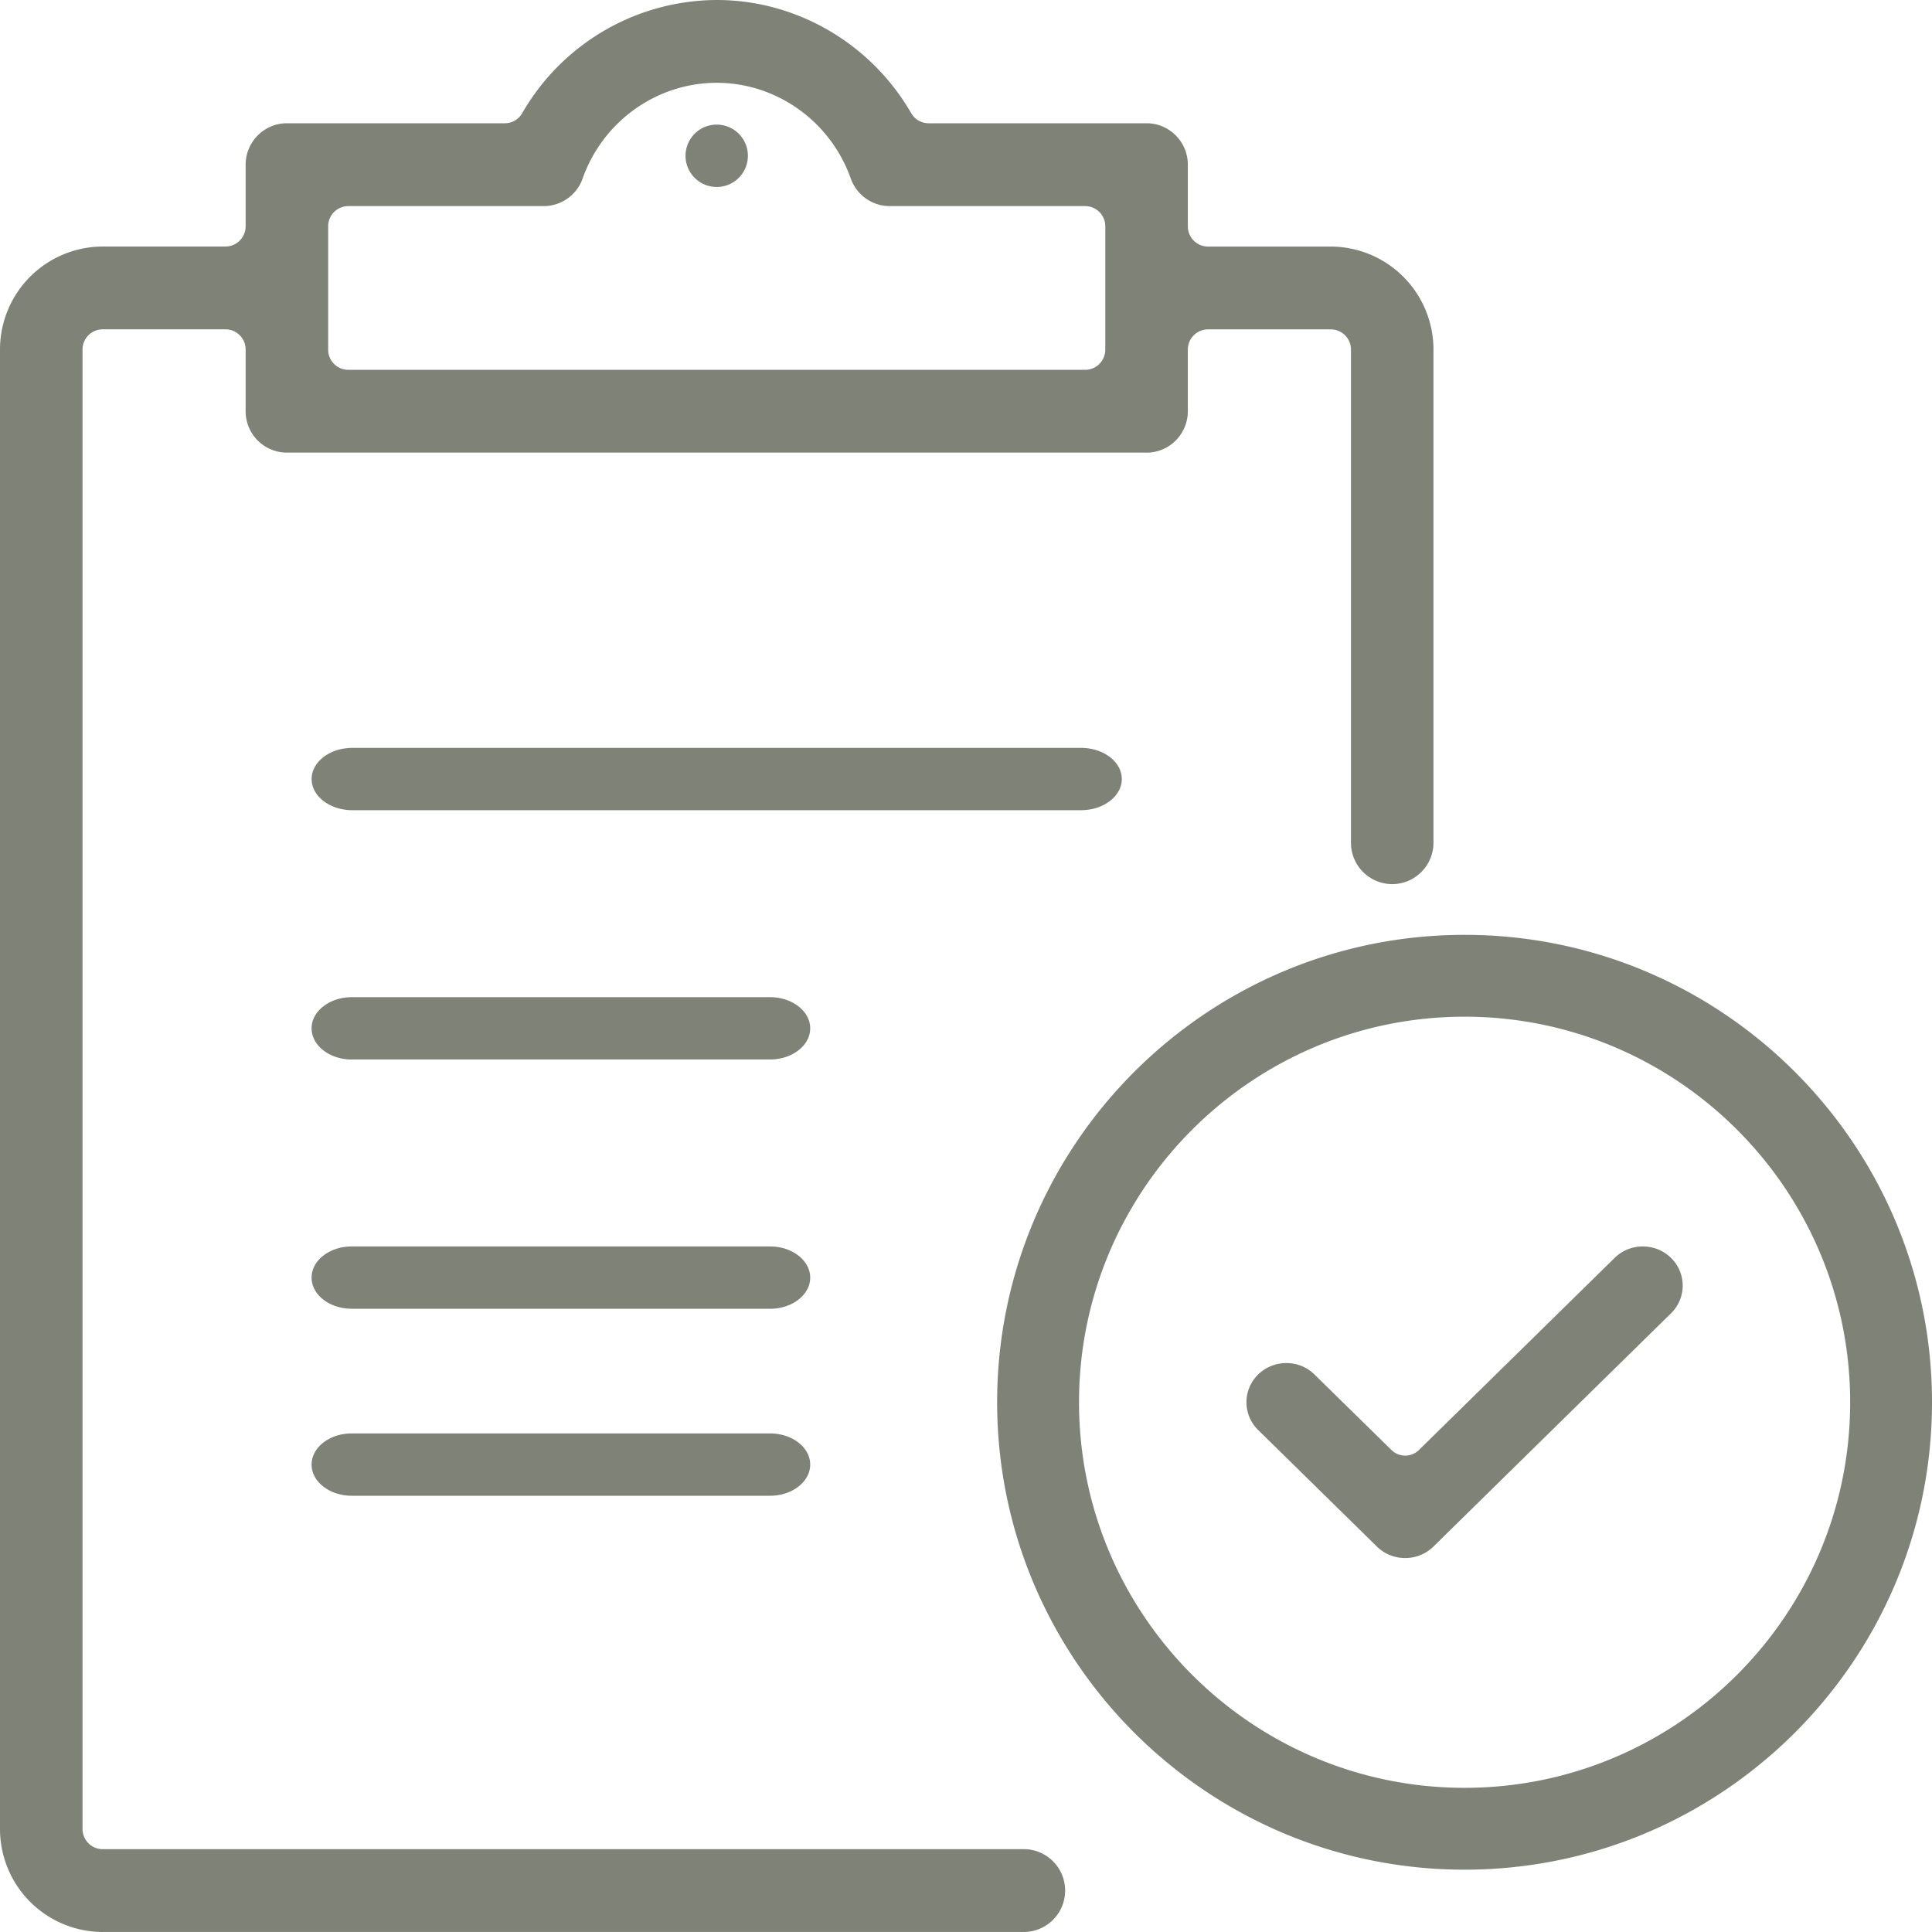 <svg width="50" height="50" viewBox="0 0 50 50" fill="none" xmlns="http://www.w3.org/2000/svg">
    <path fill-rule="evenodd" clip-rule="evenodd" d="M9.014 5.334a.522.522 0 0 0-.521.524v3.19c0 .29.233.523.521.523h19.07a.522.522 0 0 0 .521-.523v-3.19a.522.522 0 0 0-.521-.524h-5.06c-.45 0-.854-.287-1.006-.714-.525-1.48-1.92-2.477-3.47-2.477-1.55 0-2.946.996-3.47 2.478a1.07 1.07 0 0 1-1.005.713H9.014zM2.657 50A2.665 2.665 0 0 1 0 47.333V9.048A2.665 2.665 0 0 1 2.657 6.38h3.178a.523.523 0 0 0 .522-.523V4.262c0-.59.479-1.072 1.068-1.072h5.64a.52.52 0 0 0 .45-.261A5.833 5.833 0 0 1 18.55 0c2.062 0 3.99 1.123 5.032 2.93.094.16.266.26.452.26h5.64c.588 0 1.067.481 1.067 1.072v1.596c0 .288.234.523.522.523h3.178a2.665 2.665 0 0 1 2.657 2.667V21.81c0 .59-.48 1.071-1.068 1.071a1.07 1.07 0 0 1-1.067-1.071V9.048a.523.523 0 0 0-.522-.524h-3.178a.523.523 0 0 0-.522.524v1.595c0 .591-.48 1.071-1.067 1.071H7.425a1.07 1.07 0 0 1-1.068-1.07V9.047a.522.522 0 0 0-.522-.524H2.657a.522.522 0 0 0-.521.524v38.285c0 .289.233.524.521.524h23.837a1.07 1.07 0 0 1 0 2.143H2.657z" fill="#7F8276"/>
    <path fill-rule="evenodd" clip-rule="evenodd" d="M9.12 20.968c-.582 0-1.055-.362-1.055-.807 0-.444.473-.806 1.055-.806h18.856c.582 0 1.056.362 1.056.806 0 .445-.474.807-1.056.807H9.12zM9.104 27.42c-.573 0-1.04-.362-1.04-.807 0-.444.467-.806 1.04-.806h10.825c.572 0 1.039.362 1.039.806 0 .445-.467.806-1.04.806H9.105zM9.104 33.87c-.573 0-1.04-.36-1.04-.805 0-.445.467-.807 1.04-.807h10.825c.572 0 1.039.362 1.039.807 0 .445-.467.806-1.04.806H9.105zM9.104 38.71c-.573 0-1.04-.362-1.04-.807 0-.445.467-.806 1.04-.806h10.825c.572 0 1.039.361 1.039.806 0 .445-.467.807-1.04.807H9.105zM36.365 40.322c-.275 0-.535-.105-.73-.296l-3.075-3.019a1.002 1.002 0 0 1 0-1.434c.195-.191.455-.297.73-.297.277 0 .536.106.73.297l1.99 1.952a.507.507 0 0 0 .713 0l5.063-4.97c.195-.192.455-.297.73-.297.276 0 .535.105.73.297a1.001 1.001 0 0 1 0 1.433l-6.15 6.038a1.039 1.039 0 0 1-.73.296z" fill="#7F8276"/>
    <path fill-rule="evenodd" clip-rule="evenodd" d="M37.903 26.312c-5.502 0-9.978 4.476-9.978 9.978s4.476 9.979 9.978 9.979c5.503 0 9.979-4.477 9.979-9.98 0-5.5-4.476-9.977-9.979-9.977zm0 22.075c-6.67 0-12.097-5.427-12.097-12.097s5.427-12.096 12.097-12.096S50 29.62 50 36.29s-5.426 12.097-12.097 12.097zM18.548 4.839a.807.807 0 1 1 .001-1.614.807.807 0 0 1-.001 1.614z" fill="#7F8276"/>
</svg>
